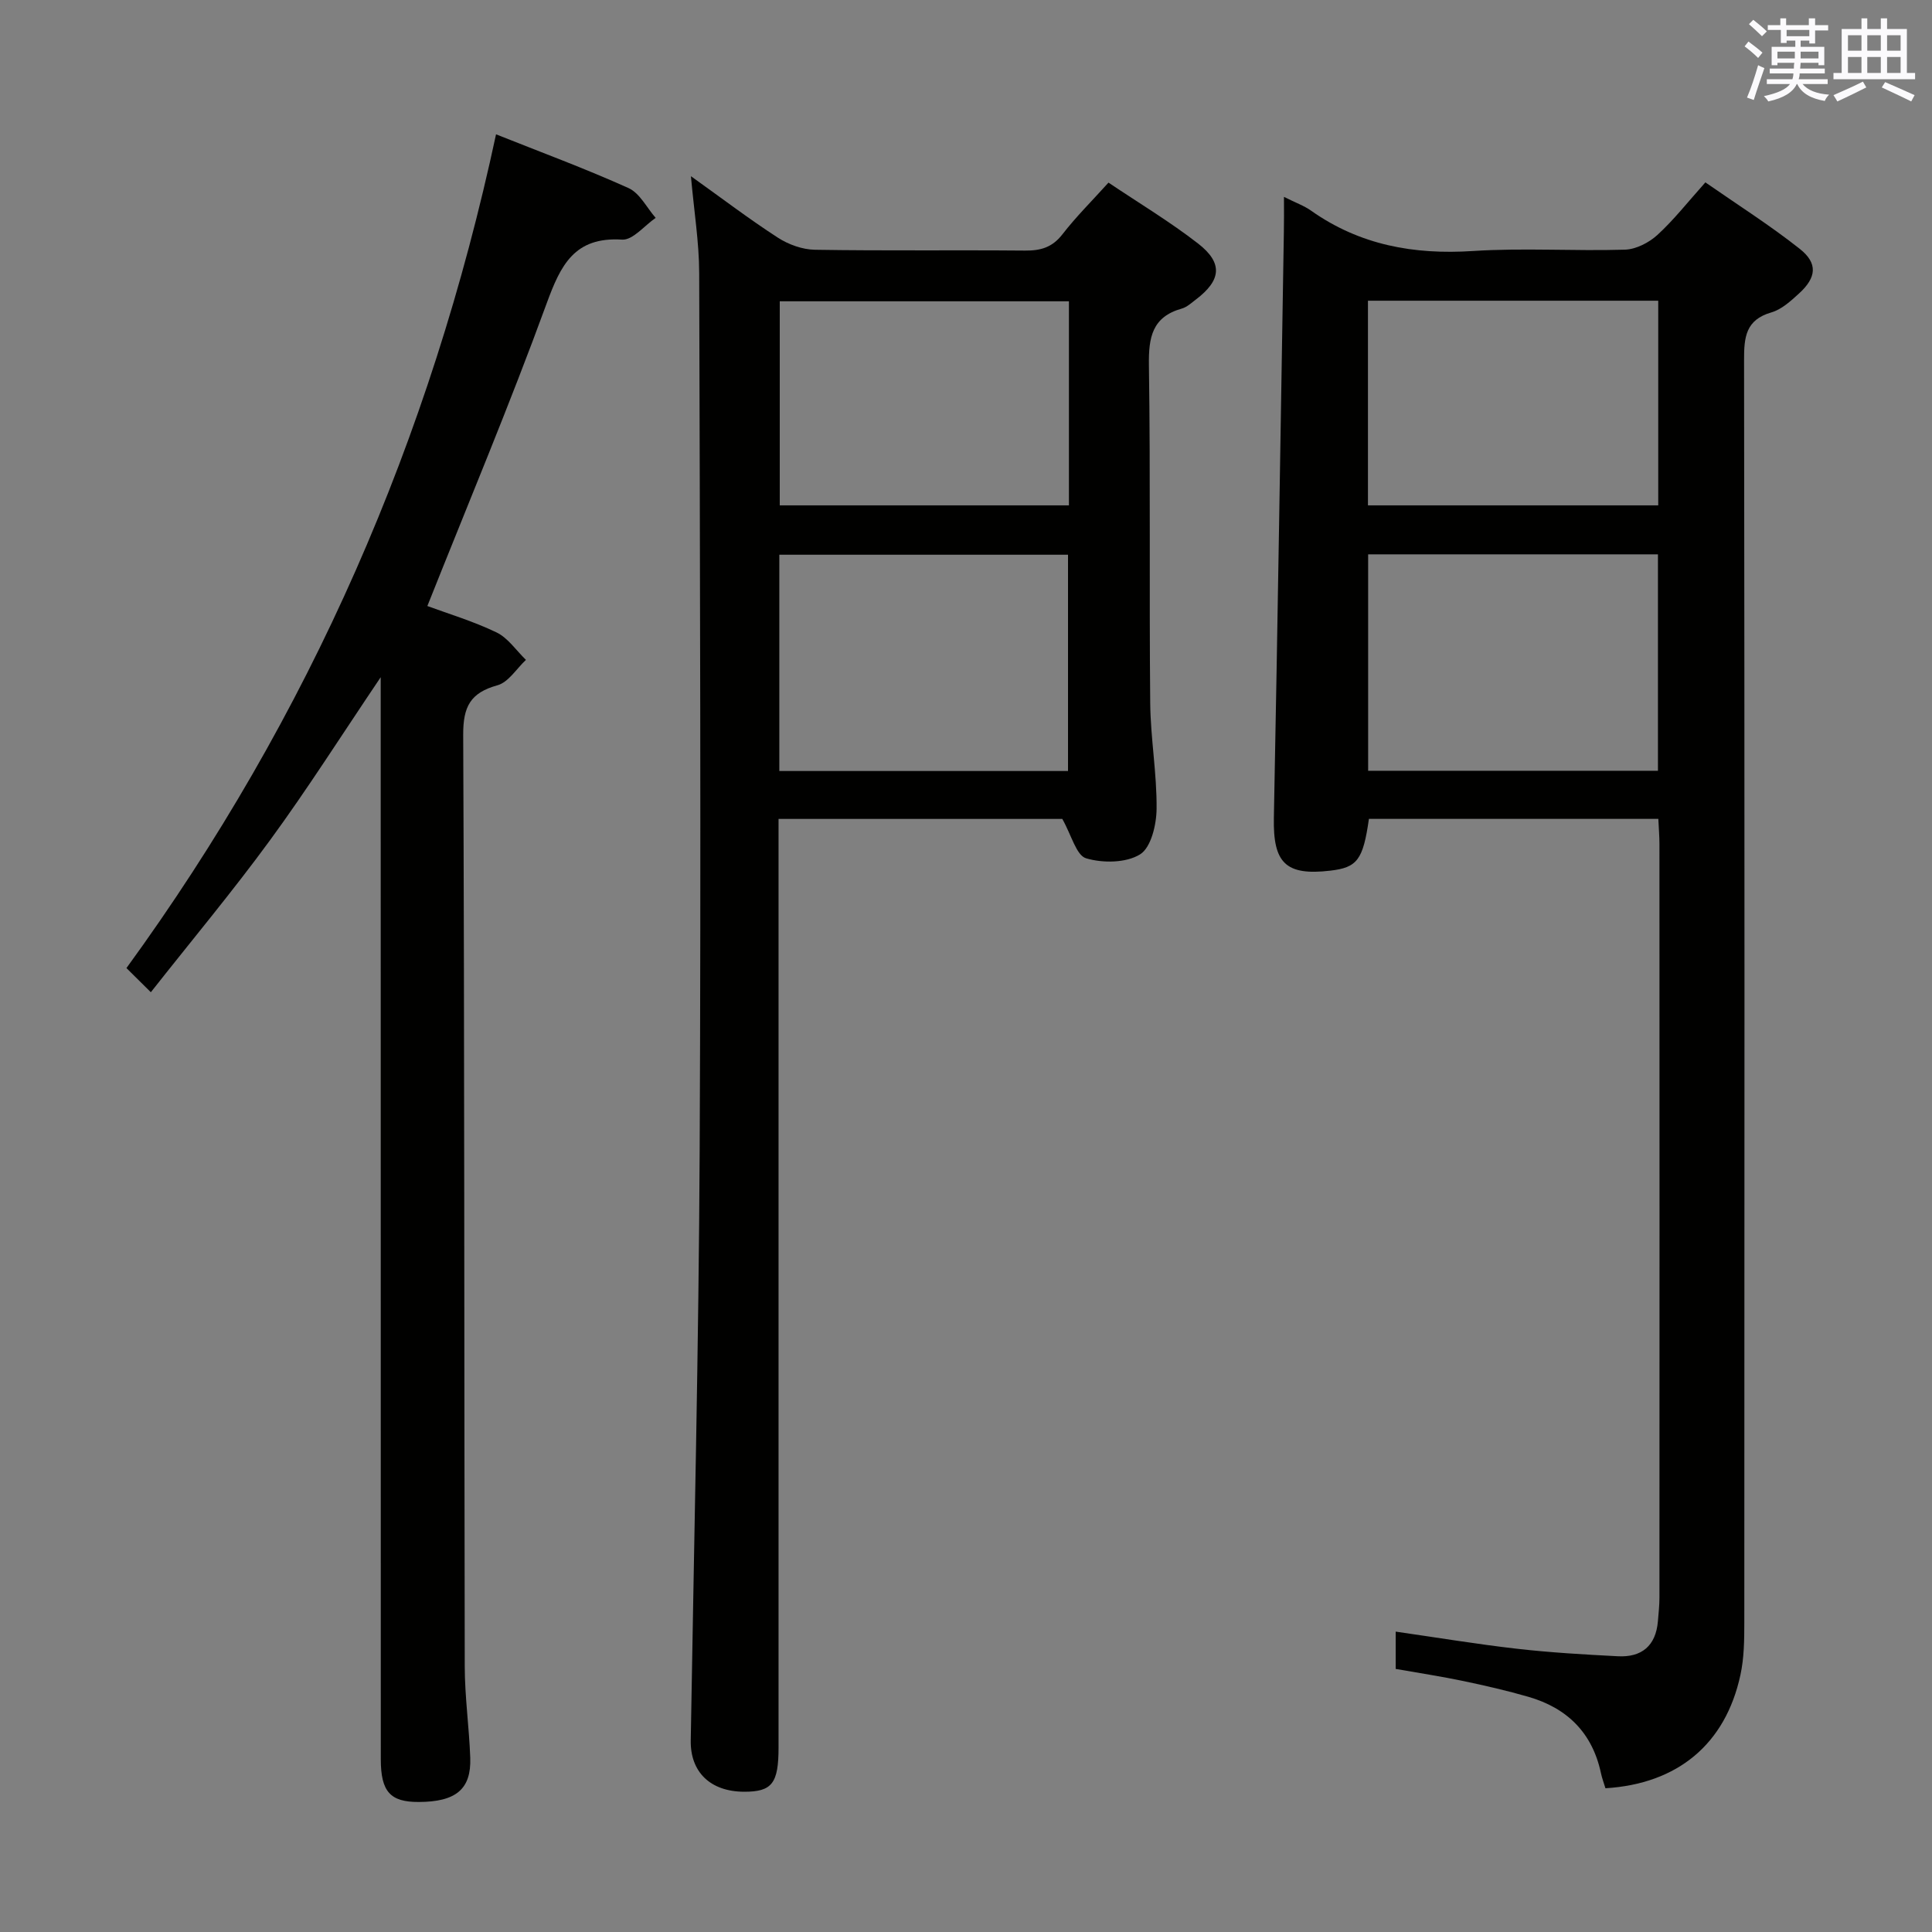 <svg enable-background="new 0 0 400 400" viewBox="0 0 400 400" xmlns="http://www.w3.org/2000/svg"><rect x="0" y="0" width="400" height="400" fill="#808080" stroke="none"/><g fill="#010100"><path d="m265.83 40.76c2.43 1.22 4.17 1.83 5.62 2.86 10.1 7.13 21.28 9.14 33.49 8.35 10.45-.68 20.99.04 31.48-.28 2.29-.07 4.96-1.44 6.71-3.03 3.41-3.12 6.3-6.82 9.95-10.9 6.64 4.62 13.36 8.87 19.55 13.77 3.79 3 3.45 5.94-.17 9.24-1.7 1.55-3.6 3.3-5.72 3.91-5.33 1.54-5.66 5.14-5.65 9.84.12 87.14.09 174.27.05 261.41 0 3.63-.04 7.36-.81 10.88-3.1 14.29-12.98 22.51-27.94 23.43-.3-1.01-.71-2.07-.94-3.17-1.78-8.31-6.98-13.43-14.97-15.75-4.45-1.29-8.98-2.33-13.51-3.28-4.52-.95-9.09-1.64-14.01-2.51 0-2.29 0-4.68 0-7.72 8.53 1.22 16.8 2.6 25.13 3.55 6.93.79 13.9 1.19 20.87 1.55 4.93.26 7.86-2.16 8.29-7.23.14-1.65.32-3.31.32-4.97.02-51.98.02-103.96 0-155.94 0-1.63-.14-3.27-.23-5.23-20.18 0-40.06 0-59.92 0-1.21 8.48-2.41 10.07-7.99 10.72-9.27 1.09-11.87-1.61-11.69-10.92.79-40.43 1.4-80.87 2.07-121.3.05-2.18.02-4.34.02-7.28zm17.43 118.82h60c0-15.09 0-29.83 0-44.81-20.21 0-40.09 0-60 0zm-.04-54.95h60.1c0-14.28 0-28.2 0-42.37-20.14 0-40.01 0-60.1 0z"/><path d="m143.05 36.48c6.37 4.55 12.03 8.86 17.99 12.72 2.21 1.43 5.09 2.47 7.69 2.51 14.49.24 29 .04 43.49.17 3.23.03 5.63-.65 7.73-3.35 2.84-3.67 6.16-6.96 9.55-10.72 6.28 4.22 12.7 8.07 18.56 12.62 5.19 4.04 4.79 7.59-.46 11.58-.93.7-1.86 1.58-2.93 1.88-6.13 1.72-6.88 5.96-6.8 11.68.34 23.33.05 46.66.27 69.99.07 7.3 1.39 14.6 1.32 21.9-.03 3.27-1.14 8-3.41 9.42-2.89 1.8-7.74 1.85-11.19.82-2.03-.61-3.01-4.77-4.92-8.15-18.52 0-38.24 0-58.75 0v6.27 185.98c0 7.43-1.35 9.17-7.12 9.16-7.01-.02-11.17-4.09-11.06-10.62.67-40.79 1.66-81.57 1.85-122.36.29-60.49.06-120.99-.1-181.48-.02-6.38-1.07-12.77-1.71-20.02zm18.3 123.15h59.77c0-15.17 0-30.03 0-44.78-20.2 0-39.93 0-59.77 0zm.09-55h59.87c0-14.29 0-28.21 0-42.25-20.12 0-39.96 0-59.87 0z"/><path d="m102.7 27.81c9.33 3.72 18.52 7.11 27.43 11.13 2.33 1.05 3.77 4.06 5.62 6.17-2.32 1.58-4.73 4.64-6.95 4.5-9.89-.62-12.72 5.27-15.64 13.26-7.62 20.88-16.24 41.39-24.68 62.6 4.25 1.57 9.46 3.13 14.31 5.46 2.39 1.15 4.09 3.75 6.1 5.69-1.95 1.82-3.62 4.63-5.9 5.26-5.6 1.55-7.11 4.42-7.09 10.22.28 64.3.19 128.6.32 192.9.01 6.31.91 12.61 1.14 18.92.23 6.52-2.97 9.14-10.68 9.16-5.86.02-7.84-2.11-7.84-8.85-.02-72.3-.01-144.59-.02-216.89 0-1.91 0-3.82 0-7.13-8.18 12.13-15.18 23.17-22.88 33.7-7.72 10.57-16.13 20.63-24.71 31.52-2.11-2.09-3.45-3.42-5.05-5 38-52.22 63-109.62 76.52-172.62z"/></g><path d="m361.2 9.6.8-1c.9.7 1.9 1.4 2.9 2.3l-.9 1.1c-1-1-2-1.8-2.8-2.4zm.5 10.6c.9-2.1 1.6-4.3 2.3-6.7.4.2.8.4 1.3.6-.7 2.1-1.5 4.3-2.2 6.6zm.4-15.2.9-.9c1 .8 2 1.6 2.8 2.4l-1 1c-.9-.9-1.8-1.7-2.7-2.5zm12.5-1.2h1.2v1.4h2.7v1.1h-2.7v2.7h-1.2v-.6h-1.8v1.3h4.9v3.8h-1.2v-.5h-3.7c0 .4-.1.9-.1 1.2h5.1v1h-5.2c0 .5-.1.9-.2 1.2h6v1h-5.2c1.1 1.3 2.9 2 5.5 2.2-.4.4-.7.8-.9 1.3-2.9-.5-4.8-1.6-5.7-3.5h-.1c-.8 1.7-2.7 2.9-5.9 3.6-.2-.4-.6-.8-.9-1.1 2.8-.6 4.6-1.4 5.4-2.5h-4.8v-1h5.3c.1-.3.2-.7.2-1.2h-4.9v-1h5c0-.4 0-.8.1-1.2h-3.5v.5h-1.2v-3.8h4.9v-1.3h-1.8v.5h-1.2v-2.7h-2.7v-1h2.6v-1.4h1.2v1.4h4.7v-1.4zm-6.6 8.3h3.6c0-.4 0-.9 0-1.4h-3.6zm1.9-4.6h4.7v-1.3h-4.7zm6.6 3.2h-3.7v1.4h3.7z" fill="#fbfafc"/><path d="m385.3 3.8h1.3v2.2h2.8v-2.2h1.3v2.2h4.1v9.1h1.7v1.3h-16.9v-1.3h1.7v-9.1h4.1v-2.2zm.4 13.1.7 1.2c-1.8.9-3.8 1.9-6 2.9-.2-.4-.5-.8-.8-1.3 2.3-1 4.3-1.9 6.1-2.8zm-3.1-6.4h2.8v-3.2h-2.8zm0 4.6h2.8v-3.3h-2.8zm4-4.6h2.8v-3.2h-2.8zm0 4.6h2.8v-3.3h-2.8zm3.7 1.9c2.1.9 4.1 1.8 6.1 2.7l-.7 1.3c-2.2-1.1-4.2-2-6.1-2.9zm3.2-9.7h-2.8v3.2h2.8zm-2.8 7.8h2.8v-3.3h-2.8z" fill="#fbfafc"/></svg>